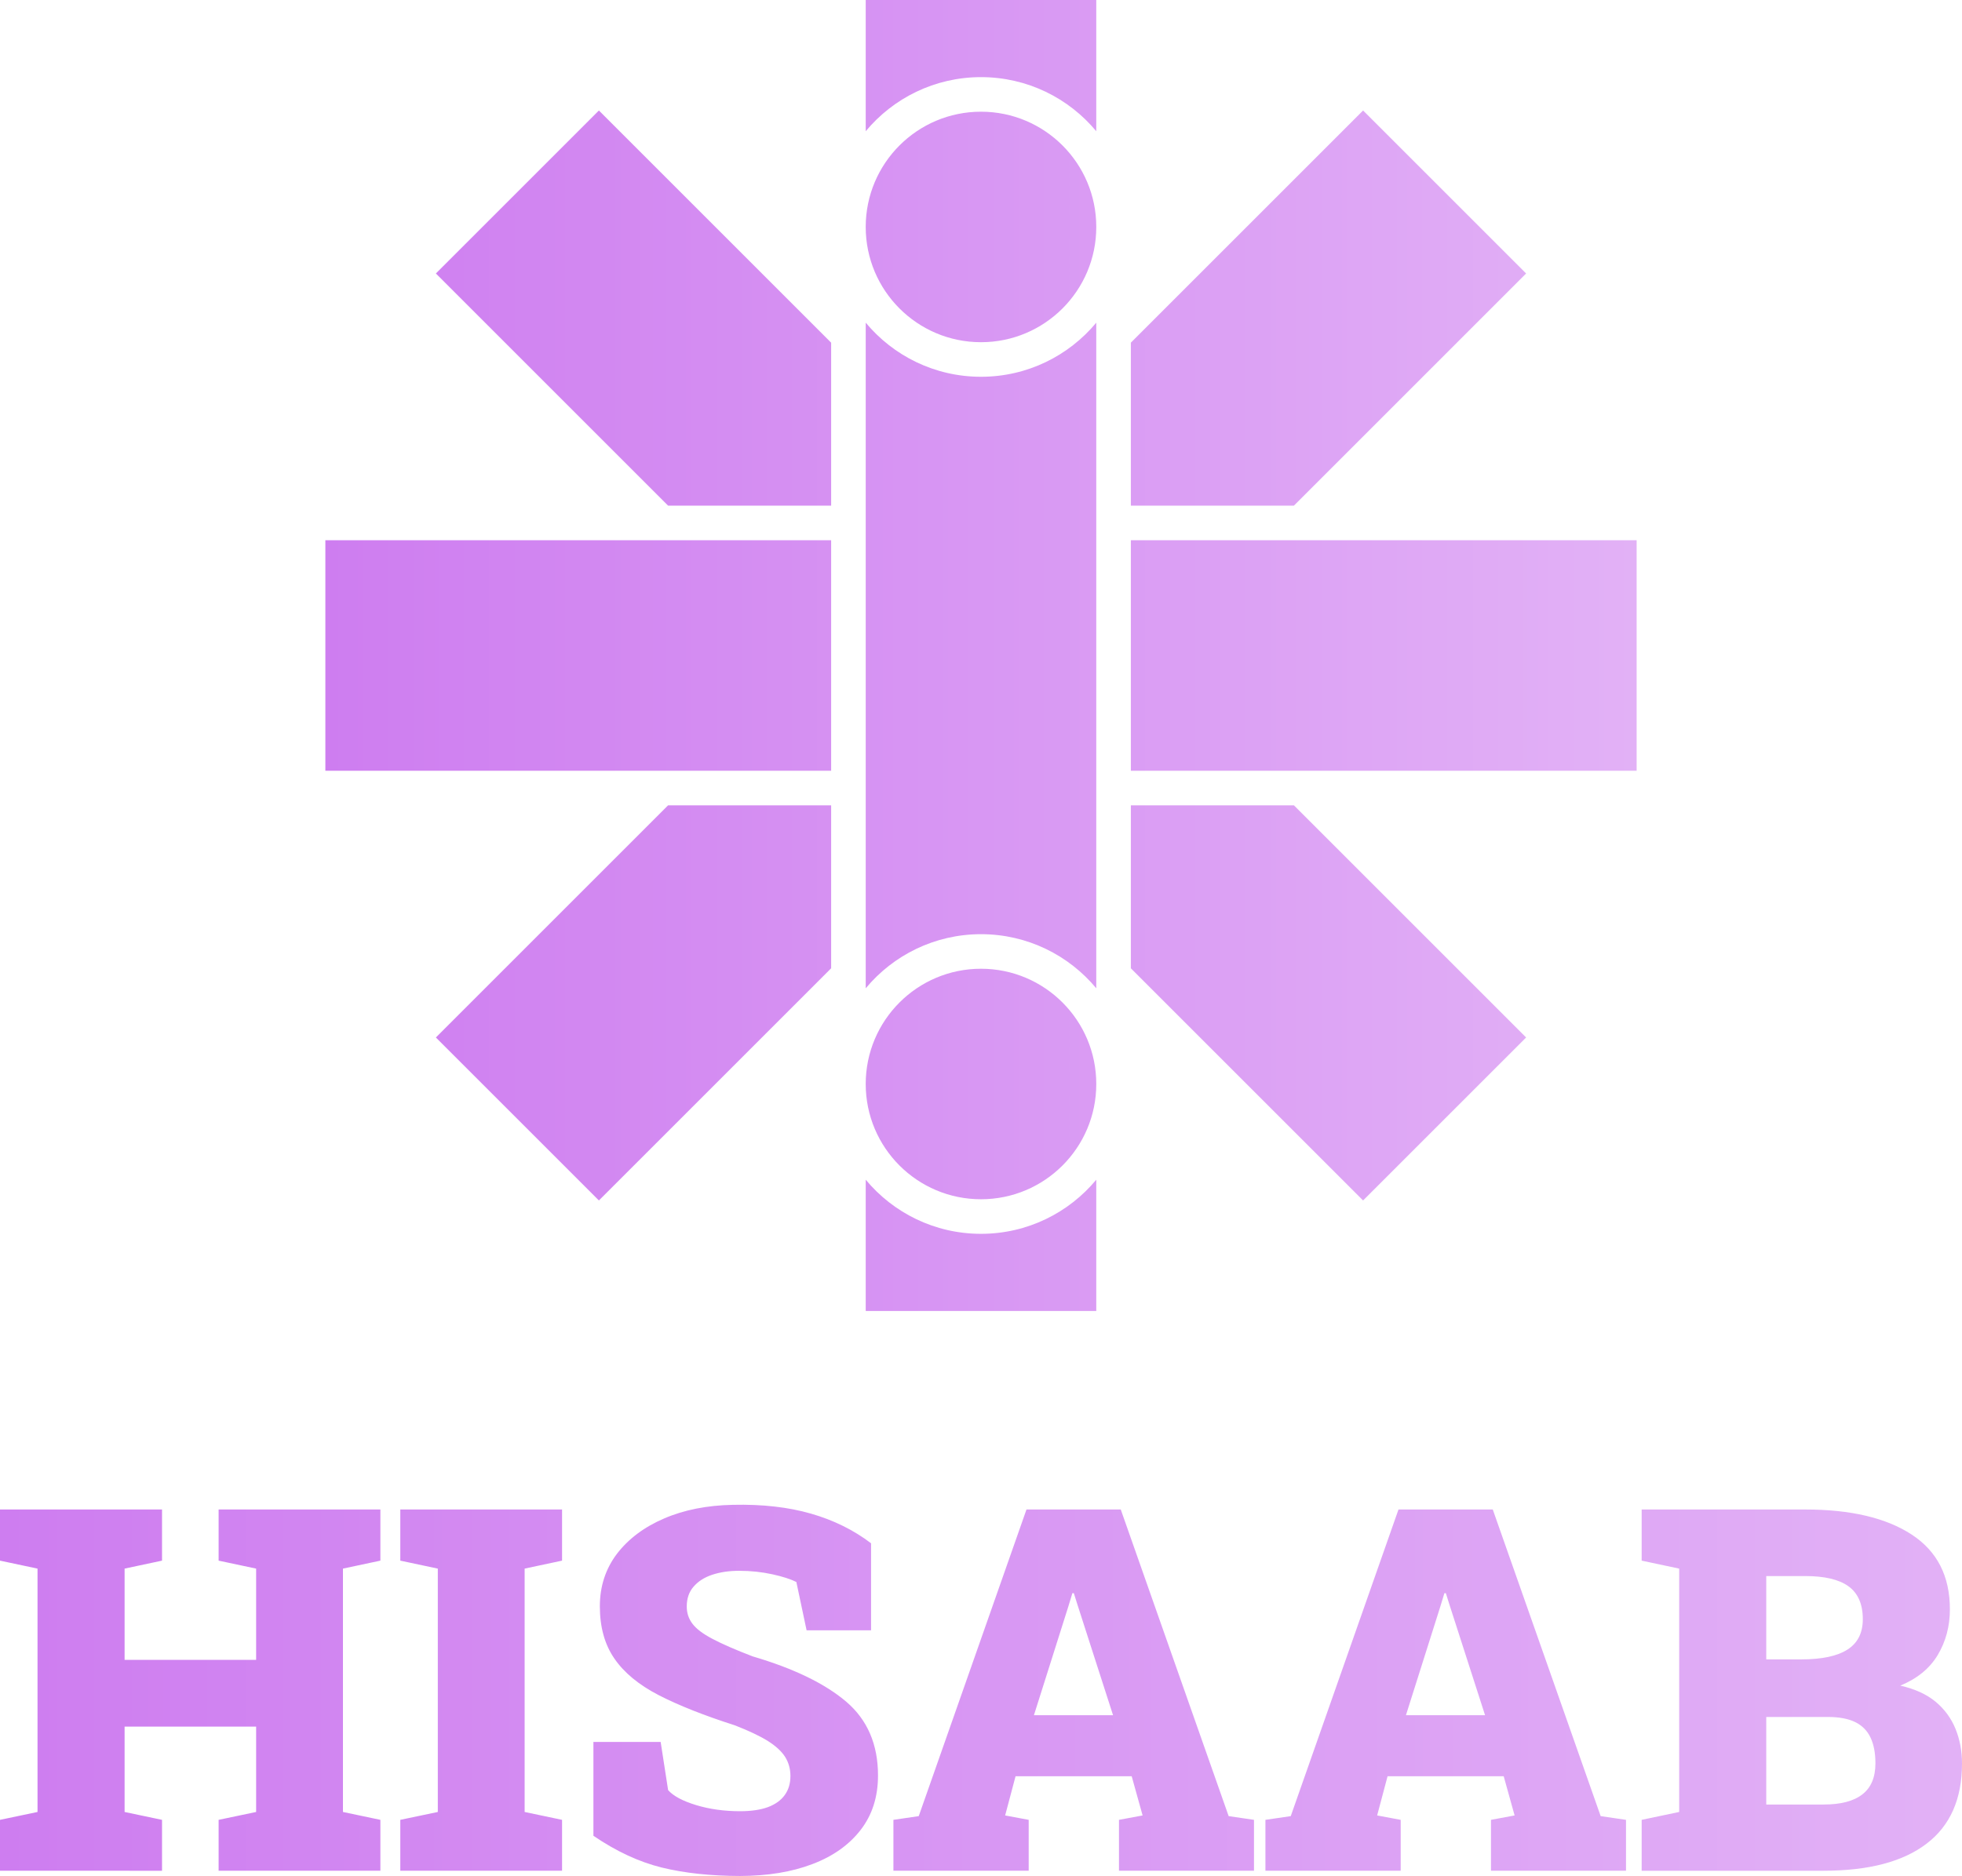 <svg xmlns="http://www.w3.org/2000/svg" xmlns:xlink="http://www.w3.org/1999/xlink" fill-rule="evenodd"
	viewBox="0 0 9828.33 9399.76">
	<defs>
		<linearGradient id="a" x1="1629.86" x2="8198.48" y1="3284.29" y2="3284.29" gradientUnits="userSpaceOnUse">
			<stop offset="0" stop-color="#ce7df0" />
			<stop offset="1" stop-color="#e2b1f6" />
		</linearGradient>
		<linearGradient id="b" x1="0" x2="9828.33" y1="8469.7" y2="8469.7" gradientUnits="userSpaceOnUse"
			xlink:href="#a" />
	</defs>
	<path fill="url(#a)"
		d="M2183.47 5198.33l1163.37-1163.34h816.64v816.64L3000.11 6014.97l-816.64-816.64zM4914.15 559.68c318.93 0 577.5 258.54 577.5 577.47s-258.57 577.47-577.5 577.47c-318.9 0-577.47-258.54-577.47-577.47s258.57-577.47 577.47-577.47zm0 5449.26c318.93 0 577.5-258.54 577.5-577.47s-258.57-577.5-577.5-577.5c-318.9 0-577.47 258.57-577.47 577.5s258.57 577.47 577.47 577.47zM1629.86 2706.86h2533.63v1154.91H1629.86V2706.86zM4336.72 1661.4v-44.63c137.72 165.62 345.29 271.08 577.44 271.08 232.18 0 439.75-105.47 577.47-271.08v3335.09c-137.72-165.62-345.29-271.08-577.47-271.08-232.15 0-439.72 105.47-577.44 271.08V1661.4zm1328.13 1045.46h2533.63v1154.91H5664.85V2706.86zm-173.23 3204.19v657.57H4336.71v-657.57c137.72 165.62 345.29 271.12 577.44 271.12 232.18 0 439.75-105.5 577.47-271.12zM4336.71 657.54V0h1154.91v657.54c-137.72-165.62-345.29-271.08-577.47-271.08-232.15 0-439.72 105.47-577.44 271.08zm-989.87 1876.09L2183.47 1370.26l816.64-816.64 1163.37 1163.37v816.64h-816.64zm2318-816.64L6828.21 553.62l816.64 816.64-1163.37 1163.37h-816.64v-816.64zm816.64 2318l1163.37 1163.34-816.64 816.64-1163.37-1163.34v-816.64h816.64z" />
	<path fill="url(#b)" fill-rule="nonzero"
		d="M0 9373.47v-255.01l187.97-39.45V7859.6L0 7819.7v-256.28h811.67v256.28l-187.52 39.9v457.37h658.91V7859.6l-187.93-39.9v-256.28h810.37v256.28l-187.52 39.9v1219.41l187.52 39.45v255.01h-810.37v-255.01l187.93-39.45v-427.69H624.15v427.69l187.52 39.45v255.01H0zm2005.21 0v-255.01l187.97-39.45V7859.6l-187.97-39.9v-256.28h810.37v256.28l-187.49 39.9v1219.41l187.49 39.45v255.01h-810.37zm1701.84 26.29c-147.25-.41-278.35-14.4-392.49-42.4-114.55-28.45-228.27-81.47-341.96-159.14v-470.09h336.86l37.36 241.4c26.29 29.72 73.38 54.74 140.43 75.1 67.04 20.36 140.46 30.57 219.81 30.57 55.56 0 102.24-6.82 139.57-20.39 36.91-13.98 65.36-33.93 84.45-60.67 19.09-26.29 28.41-58.13 28.41-95.46 0-35.65-8.91-67.45-26.73-95.9-17.82-28-47.09-54.74-87.4-80.17-40.72-25.06-95.46-50.93-164.21-77.67-154.86-49.63-282.15-100.12-381.86-151.46-99.26-51.34-173.09-112.42-221.45-182.86-48.81-70.44-73.01-157.84-73.01-262.24 0-100.12 28.86-187.97 85.72-263.06 57.27-74.65 136.21-134.05 236.33-176.93 100.12-43.26 215.11-65.74 344.09-68.31 147.66-3.39 278.35 11.48 391.63 44.15 113.73 32.66 213.84 82.29 300.83 148.48v436.19h-322.91l-51.31-242.26c-28-14.02-68.31-27.18-120.51-38.63-52.2-11.45-107.76-17.38-166.34-17.38-50.49 0-95.46 6.79-134.91 19.91-39.45 13.16-70.44 33.11-93.37 59.84-22.9 26.29-33.93 59.4-33.93 99.3 0 32.22 9.36 61.08 28.45 86.1 19.09 25.47 52.61 50.93 100.53 75.95 47.95 25.47 115.4 54.74 201.54 87.85 205.38 60.26 361.5 136.18 467.99 226.56 106.53 90.8 159.55 214.29 159.55 370 0 106.9-28.86 197.7-86.99 272.8-58.13 75.1-138.75 132.41-242.26 171.41-103.55 39.49-224.02 58.99-361.91 59.4zm768.38-26.29v-255.01l126.89-18.65 539.7-1536.39h472.24l540.52 1536.39 126.89 18.65v255.01h-676.32v-255.01l118.35-22.04-54.7-196.47h-581.72l-52.2 196.47 117.98 22.04v255.01h-677.62zm703.91-779.42h396.29l-176.52-548.2-19.91-63.2h-7.23l-21.22 69.58-171.41 541.82zm1159.6 779.42v-255.01l126.89-18.65 539.7-1536.39h472.24l540.52 1536.39 126.89 18.65v255.01h-676.32v-255.01l118.35-22.04-54.7-196.47h-581.72l-52.2 196.47 117.98 22.04v255.01h-677.62zm703.91-779.42h396.29l-176.52-548.2-19.91-63.2h-7.23l-21.22 69.58-171.41 541.82zm1180.82 779.42v-255.01l187.97-39.45V7859.6l-187.97-39.9v-256.28h819.29c227.86 0 405.65 42.02 533.36 125.58 127.71 83.6 191.36 208.33 191.36 374.25 0 85.28-20.39 161.64-61.11 229.54-40.31 67.45-103.1 118.35-187.55 153.18 72.15 16.11 131.14 42.84 176.52 80.17 45.41 37.77 78.94 83.6 100.56 137.07 21.63 53.44 32.25 111.15 32.25 173.09 0 177.37-58.99 311.43-177.79 401.81-118.39 90.38-290.21 135.35-515.53 135.35h-911.35zm624.15-331.78h287.19c86.13 0 151.05-17 194.34-50.93 43.7-33.93 65.33-85.69 65.33-155.71 0-52.2-8.47-95.46-25.02-129.83-16.55-34.38-41.99-59.81-76.81-76.81-34.79-16.97-80.62-25.43-136.62-25.43h-308.41v438.72zm0-727.25h176.48c102.65 0 179.47-16.55 230.36-49.22 51.34-32.66 76.81-83.6 76.81-152.32 0-75.1-24.2-130.25-71.7-164.62-47.54-34.38-120.07-51.34-216.83-51.34h-195.13v417.51z" />
</svg>